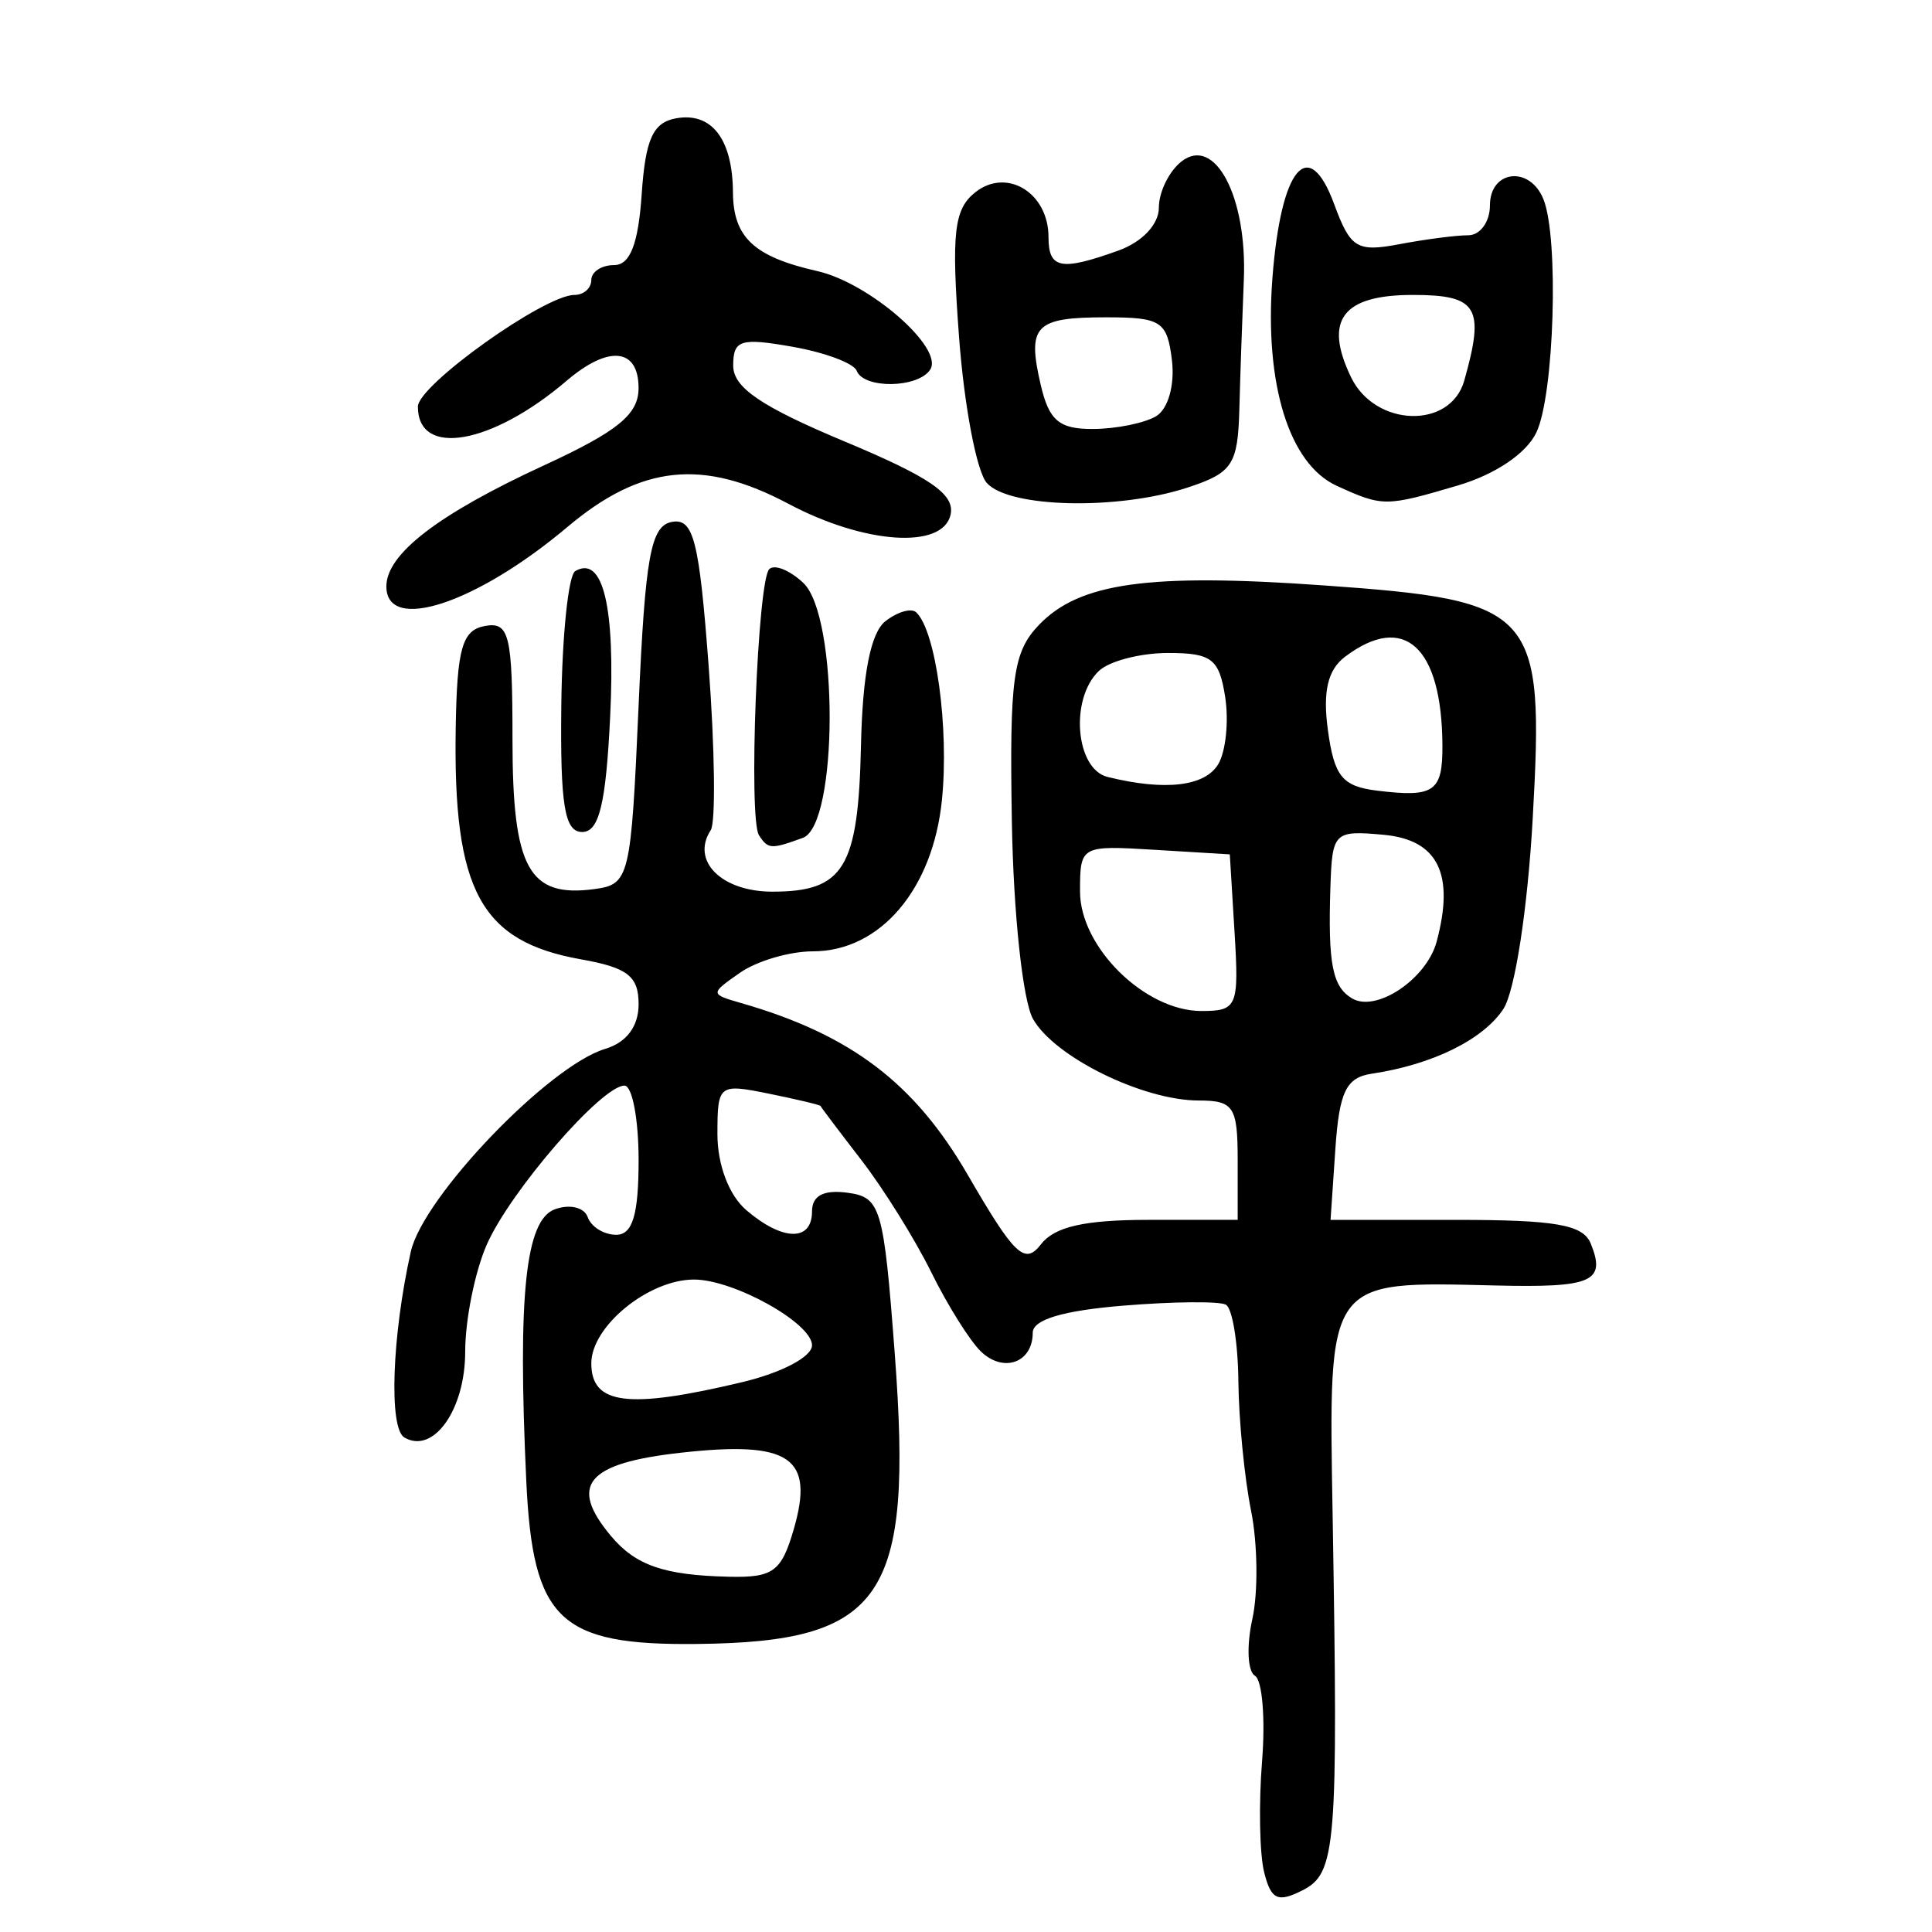 <?xml version="1.0" encoding="UTF-8" standalone="no"?>
<!-- Created with Inkscape (http://www.inkscape.org/) -->

<svg
   xmlns:dc="http://purl.org/dc/elements/1.1/"
   xmlns:cc="http://creativecommons.org/ns#"
   xmlns:rdf="http://www.w3.org/1999/02/22-rdf-syntax-ns#"
   xmlns:svg="http://www.w3.org/2000/svg"
   xmlns="http://www.w3.org/2000/svg"
   xmlns:sodipodi="http://sodipodi.sourceforge.net/DTD/sodipodi-0.dtd"
   xmlns:inkscape="http://www.inkscape.org/namespaces/inkscape"
   width="300"
   height="300"
   id="svg2"
   version="1.1"
   inkscape:version="0.48.4 r9939"
   sodipodi:docname="dessin.svg">
  <defs
     id="defs4" />
  <sodipodi:namedview
     id="base"
     pagecolor="#ffffff"
     bordercolor="#666666"
     borderopacity="1.0"
     inkscape:pageopacity="0.0"
     inkscape:pageshadow="2"
     inkscape:zoom="1.979899"
     inkscape:cx="73.020464"
     inkscape:cy="149.14493"
     inkscape:document-units="px"
     inkscape:current-layer="layer1"
     showgrid="false"
     inkscape:window-width="1215"
     inkscape:window-height="1000"
     inkscape:window-x="65"
     inkscape:window-y="24"
     inkscape:window-maximized="1" />
  <g
     inkscape:label="Calque 1"
     inkscape:groupmode="layer"
     id="layer1"
     transform="translate(0,-752.362)">
    <path
       style="fill:#000000"
       d="m 196.297,1043.084 c -0.711,-2.841 -0.857,-10.596 -0.325,-17.233 0.532,-6.637 0.033,-12.613 -1.108,-13.281 -1.141,-0.667 -1.323,-4.619 -0.404,-8.781 0.919,-4.162 0.832,-11.738 -0.194,-16.834 -1.026,-5.096 -1.913,-14.156 -1.972,-20.133 -0.059,-5.977 -0.933,-11.319 -1.943,-11.871 -1.01,-0.553 -8.17,-0.485 -15.912,0.15 -9.394,0.771 -14.076,2.17 -14.076,4.206 0,4.665 -4.56,6.3 -8.068,2.893 -1.724,-1.674 -5.19,-7.213 -7.703,-12.309 -2.513,-5.096 -7.384,-12.915 -10.824,-17.374 -3.44,-4.459 -6.3,-8.247 -6.354,-8.416 -0.055,-0.17 -3.679,-1.034 -8.055,-1.921 -7.759,-1.573 -7.956,-1.416 -7.956,6.32 0,4.743 1.8,9.474 4.477,11.767 5.644,4.833 10.211,4.922 10.211,0.198 0,-2.446 1.803,-3.394 5.508,-2.896 5.174,0.695 5.619,2.215 7.342,25.036 2.863,37.932 -1.76,44.714 -30.693,45.032 -21.402,0.235 -25.516,-3.691 -26.527,-25.314 -1.35,-28.892 -0.124,-40.528 4.443,-42.187 2.31,-0.839 4.562,-0.295 5.1,1.231 0.53,1.503 2.523,2.733 4.431,2.733 2.53,0 3.468,-3.134 3.468,-11.583 0,-6.37 -0.987,-11.583 -2.194,-11.583 -3.528,0 -17.702,16.358 -21.368,24.66 -1.851,4.193 -3.366,11.698 -3.366,16.68 0,8.99 -4.932,15.941 -9.441,13.304 -2.434,-1.424 -1.941,-15.699 0.996,-28.857 1.898,-8.501 21.41,-28.855 30.191,-31.492 3.317,-0.996 5.183,-3.492 5.183,-6.934 0,-4.352 -1.701,-5.679 -8.92,-6.961 -15.628,-2.774 -19.898,-10.658 -19.48,-35.963 0.204,-12.354 1.009,-15.163 4.532,-15.806 3.79,-0.692 4.284,1.341 4.284,17.636 0,19.998 2.513,24.586 12.717,23.217 5.453,-0.731 5.684,-1.69 6.867,-28.529 1.021,-23.158 1.882,-27.891 5.184,-28.488 3.346,-0.605 4.23,2.886 5.699,22.489 0.956,12.763 1.098,24.185 0.316,25.383 -3.112,4.765 1.681,9.546 9.571,9.546 11.123,0 13.346,-3.671 13.76,-22.724 0.239,-11.018 1.507,-17.476 3.782,-19.262 1.882,-1.478 4.043,-2.101 4.801,-1.383 3.057,2.893 5.119,17.976 3.985,29.148 -1.41,13.881 -9.604,23.487 -20.036,23.487 -3.598,0 -8.681,1.489 -11.294,3.309 -4.692,3.267 -4.69,3.327 0.144,4.719 17.035,4.906 26.908,12.385 35.182,26.654 7.297,12.584 8.865,14.071 11.39,10.803 2.111,-2.732 6.778,-3.789 16.734,-3.789 l 13.806,0 0,-9.266 c 0,-8.305 -0.626,-9.266 -6.037,-9.266 -8.668,0 -22.401,-6.753 -25.74,-12.657 -1.596,-2.821 -3.05,-16.393 -3.29,-30.697 -0.373,-22.23 0.185,-26.284 4.19,-30.478 6.283,-6.58 17.06,-8.082 44.176,-6.158 33.056,2.345 34.322,3.751 32.517,36.124 -0.784,14.055 -2.764,26.93 -4.561,29.653 -3.15,4.773 -11.031,8.647 -20.448,10.051 -3.968,0.592 -5.037,2.811 -5.642,11.713 l -0.746,10.983 19.456,0 c 15.527,0 19.758,0.744 20.95,3.684 2.403,5.926 0.252,6.867 -14.847,6.503 -26.294,-0.634 -25.857,-1.25 -25.237,35.594 0.873,51.797 0.561,55.671 -4.697,58.335 -3.827,1.938 -4.87,1.443 -5.935,-2.814 z m -73.052,-53.233 c 3.261,-11.212 -0.543,-13.8 -17.512,-11.913 -14.647,1.629 -17.492,5.021 -10.854,12.941 3.822,4.56 8.235,6.084 18.29,6.318 6.88,0.16 8.165,-0.778 10.076,-7.346 z m -8.03,-22.861 c 6.174,-1.471 10.876,-3.949 10.876,-5.732 0,-3.441 -12.148,-10.209 -18.325,-10.209 -7.056,0 -15.948,7.252 -15.948,13.007 0,6.436 5.698,7.15 23.396,2.933 z m 76.488,-69.8 -0.74,-12.162 -11.628,-0.706 c -11.534,-0.7 -11.628,-0.648 -11.628,6.481 0,8.63 10.077,18.548 18.845,18.548 5.568,0 5.85,-0.666 5.151,-12.162 z m 31.378,1.394 c 2.83,-10.541 0.203,-15.827 -8.25,-16.598 -7.677,-0.7 -7.966,-0.416 -8.246,8.108 -0.392,11.925 0.307,15.506 3.376,17.308 3.768,2.213 11.566,-3.028 13.12,-8.818 z m 0.897,-30.487 c -0.082,-15.331 -5.947,-20.672 -15.112,-13.762 -2.707,2.04 -3.494,5.423 -2.664,11.452 0.985,7.157 2.236,8.686 7.657,9.349 8.854,1.083 10.158,0.176 10.119,-7.038 z m -34.803,2.911 c 1.17,-1.978 1.65,-6.669 1.068,-10.424 -0.918,-5.922 -2.095,-6.828 -8.86,-6.828 -4.29,0 -9.123,1.251 -10.738,2.78 -4.55,4.306 -3.657,15.235 1.346,16.472 8.9,2.201 15.128,1.476 17.184,-1.999 z m -71.321,11.053 c -1.663,-2.546 -0.226,-39.601 1.602,-41.332 0.828,-0.783 3.21,0.189 5.294,2.161 5.485,5.19 5.416,37.577 -0.084,39.574 -4.955,1.799 -5.391,1.774 -6.813,-0.403 z M 87.16,861.865 c 0.124,-10.829 1.098,-20.199 2.165,-20.823 4.307,-2.519 6.244,5.539 5.422,22.559 -0.655,13.57 -1.714,17.953 -4.339,17.953 -2.743,0 -3.425,-4.134 -3.248,-19.689 z M 59.995,843.422 c 0,-5.038 8.051,-11.221 24.482,-18.801 11.46,-5.288 14.676,-7.912 14.68,-11.983 0.007,-6.24 -4.647,-6.723 -11.161,-1.158 -11.648,9.95 -23.106,11.948 -23.106,4.028 0,-3.326 19.648,-17.348 24.309,-17.348 1.44,0 2.619,-1.042 2.619,-2.317 0,-1.274 1.592,-2.317 3.538,-2.317 2.483,0 3.76,-3.275 4.284,-10.983 0.583,-8.587 1.75,-11.163 5.349,-11.81 5.528,-0.994 8.773,3.238 8.824,11.506 0.043,6.984 3.27,9.995 13.1,12.22 8.105,1.835 19.705,11.964 17.525,15.302 -1.886,2.888 -10.319,3.017 -11.411,0.174 -0.449,-1.168 -4.947,-2.847 -9.996,-3.733 -8.067,-1.415 -9.18,-1.059 -9.18,2.936 0,3.407 4.343,6.361 17.326,11.788 13.308,5.562 17.118,8.194 16.429,11.348 -1.184,5.421 -13.348,4.608 -25.186,-1.684 -13.276,-7.056 -22.851,-6.053 -34.301,3.593 -14.172,11.94 -28.125,16.522 -28.125,9.237 z m 93.222,-16.081 c -1.568,-1.787 -3.5,-11.97 -4.295,-22.627 -1.209,-16.218 -0.794,-19.889 2.55,-22.516 4.893,-3.843 11.34,0.125 11.34,6.979 0,4.933 1.926,5.303 10.857,2.09 3.703,-1.332 6.279,-4.067 6.279,-6.666 0,-2.424 1.579,-5.647 3.508,-7.162 5.193,-4.078 10.225,5.485 9.684,18.403 -0.24,5.733 -0.553,14.753 -0.694,20.043 -0.231,8.617 -1.061,9.883 -7.967,12.162 -10.838,3.575 -27.843,3.191 -31.261,-0.707 z m 26.315,-10.357 c 1.849,-1.109 2.907,-4.847 2.448,-8.651 -0.735,-6.093 -1.659,-6.698 -10.221,-6.698 -11.062,0 -12.296,1.273 -10.158,10.481 1.291,5.561 2.863,6.886 8.137,6.858 3.596,-0.018 8.003,-0.914 9.794,-1.989 z m 28.034,10.812 c -7.395,-3.379 -11.243,-15.797 -9.987,-32.233 1.314,-17.191 5.6,-22.334 9.588,-11.507 2.525,6.855 3.531,7.473 10.13,6.224 4.03,-0.763 8.841,-1.387 10.692,-1.387 1.851,0 3.366,-2.085 3.366,-4.633 0,-5.498 6.177,-6.218 8.306,-0.969 2.432,5.997 1.687,30.447 -1.104,36.244 -1.569,3.259 -6.377,6.497 -12.201,8.217 -11.201,3.308 -11.645,3.309 -18.791,0.044 z m 19.799,-16.317 c 3.234,-11.419 2.094,-13.32 -7.987,-13.32 -10.925,0 -13.862,3.907 -9.595,12.768 3.738,7.763 15.436,8.13 17.582,0.552 z"
       id="path3392"
       inkscape:connector-curvature="0" />
  </g>
</svg>
